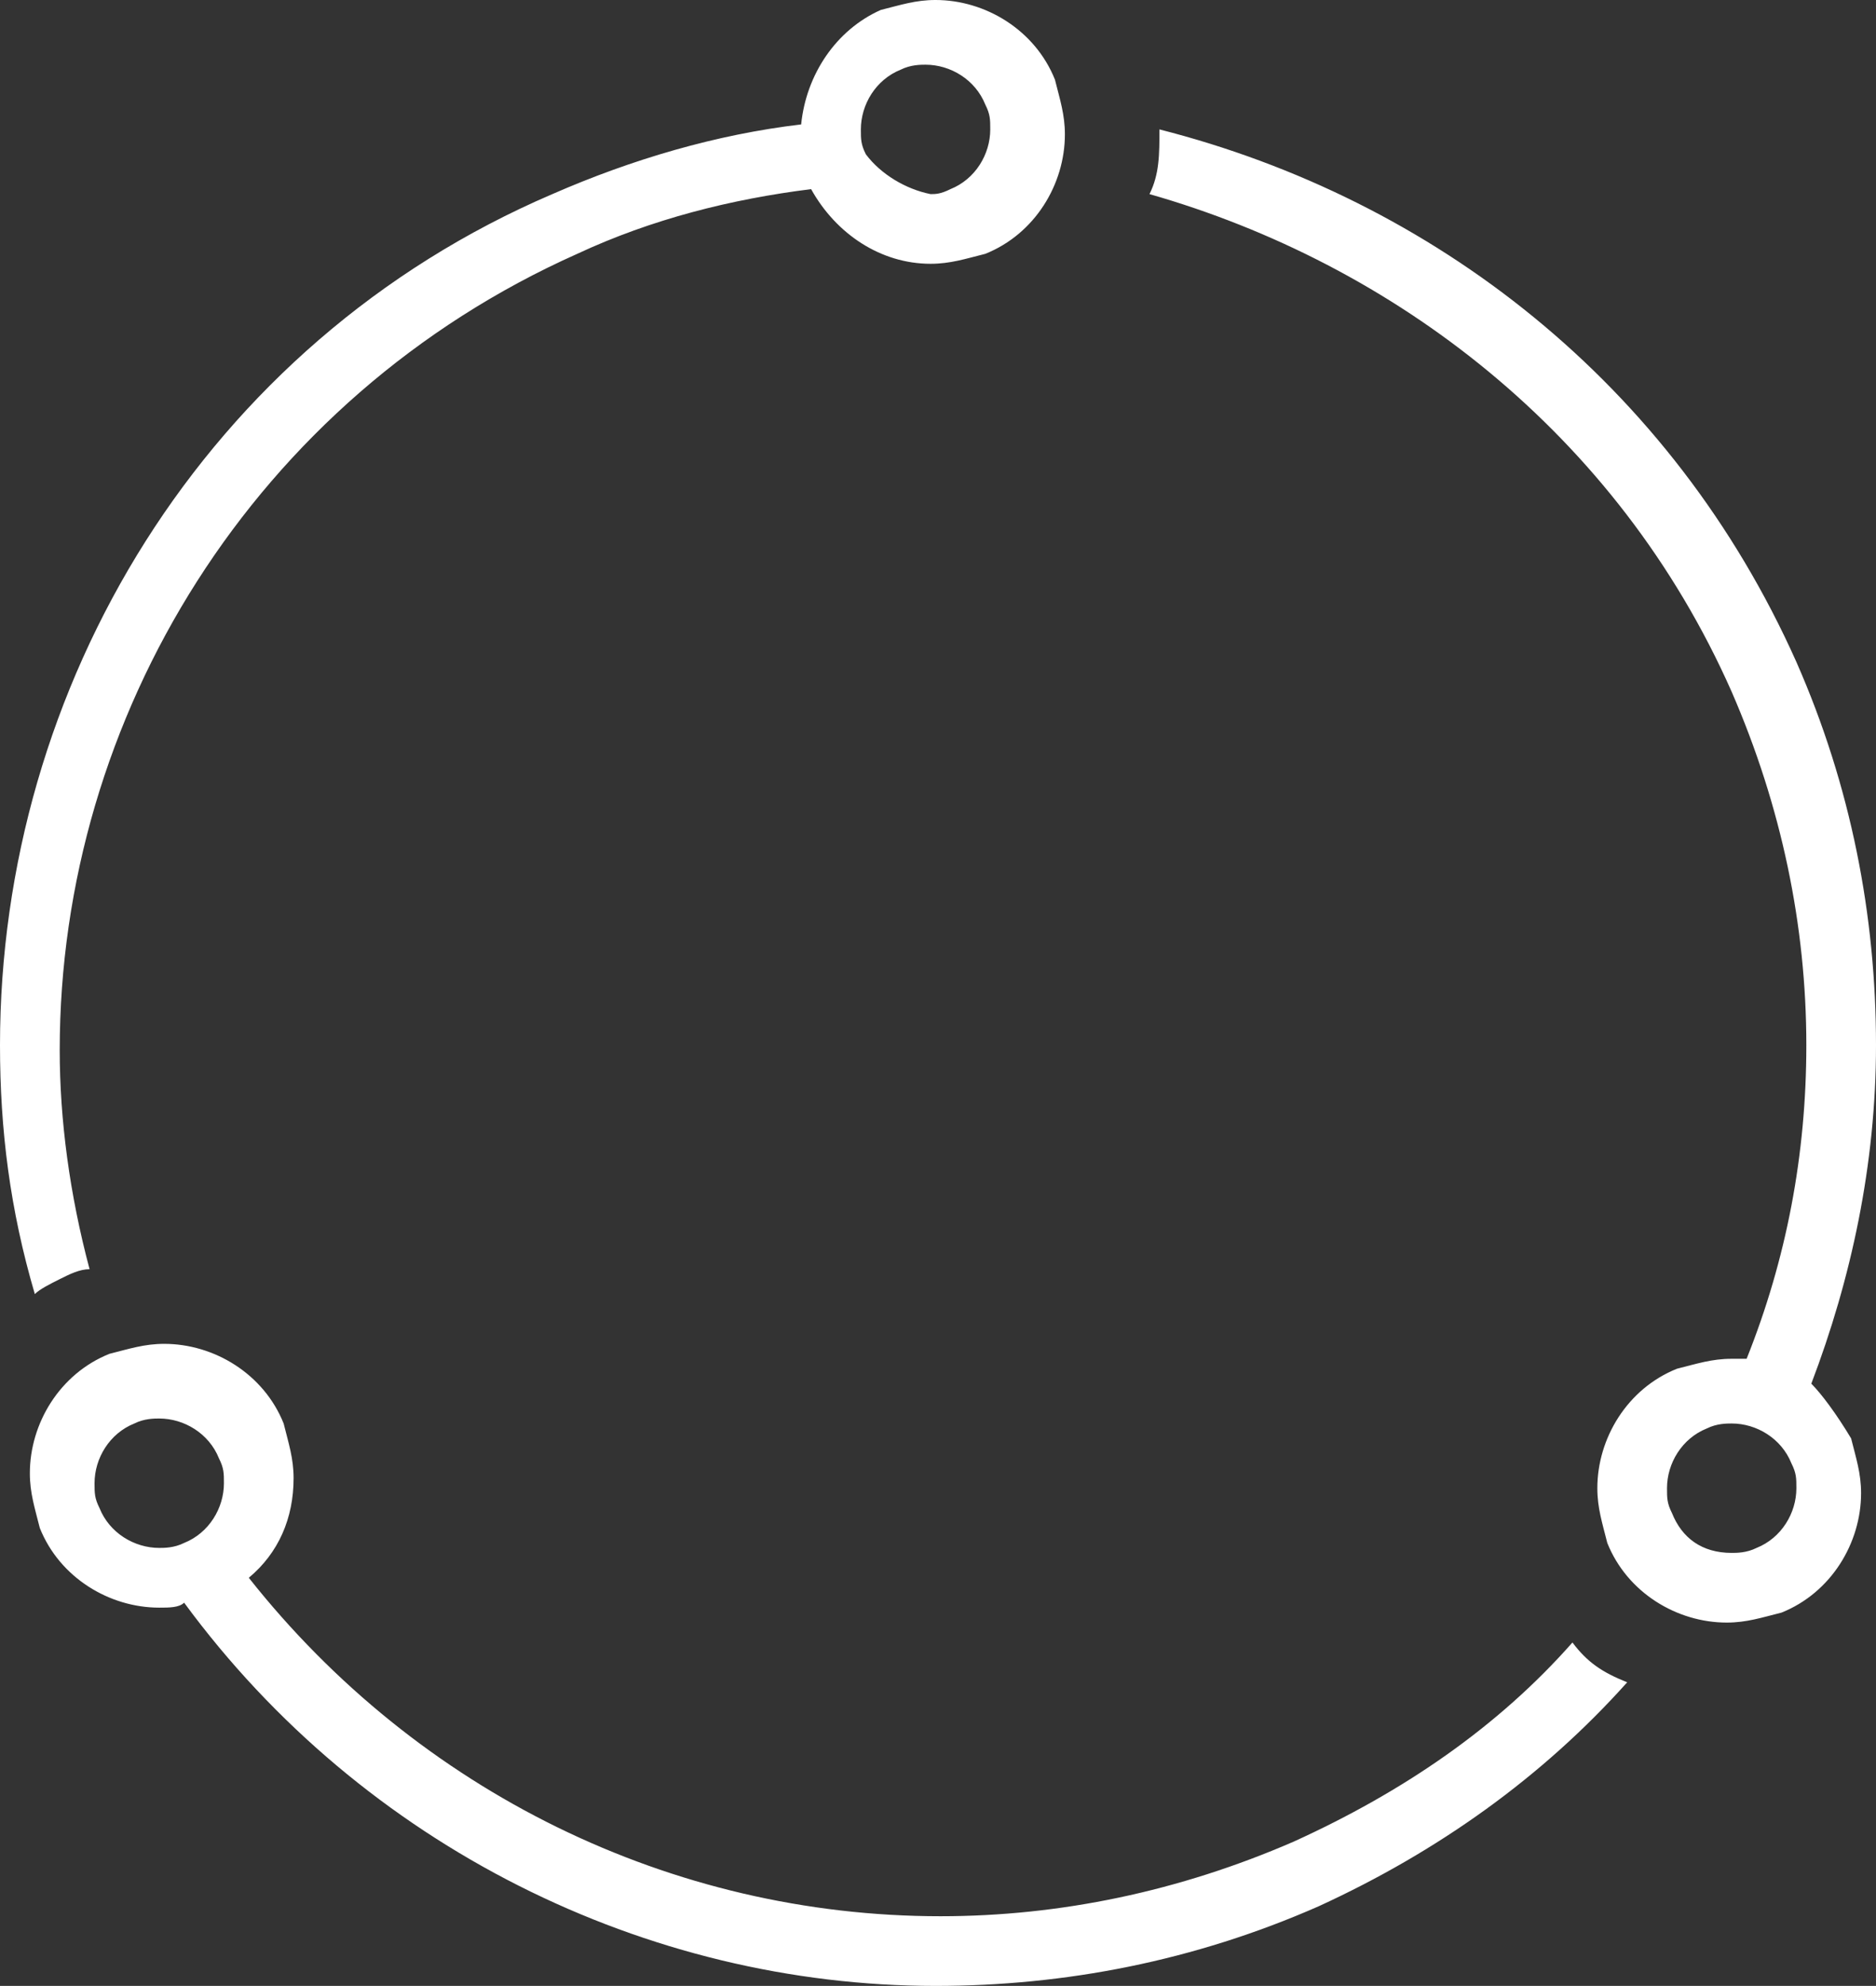 <?xml version="1.0" encoding="utf-8"?>
<!-- Generator: Adobe Illustrator 18.1.0, SVG Export Plug-In . SVG Version: 6.00 Build 0)  -->
<svg version="1.1" id="Calque_1" xmlns="http://www.w3.org/2000/svg" xmlns:xlink="http://www.w3.org/1999/xlink" x="0px" y="0px"
	 viewBox="60 0.1 37.7 39.9" enable-background="new 60 0.1 37.7 39.9" xml:space="preserve">
<rect x="60" y="0.1" width="37.7" height="39.9" fill="#333333" stroke="none"/>
<path fill="#FFFFFF" d="M91.6,33.1c-1.5,1.7-3.4,3-5.6,4c-2.3,1-4.7,1.5-7.1,1.5c-5.4,0-10.5-2.5-13.9-6.8c0.6-0.5,0.9-1.2,0.9-2
	c0-0.4-0.1-0.7-0.2-1.1c-0.4-1-1.4-1.6-2.4-1.6c-0.4,0-0.7,0.1-1.1,0.2c-1,0.4-1.6,1.4-1.6,2.4c0,0.4,0.1,0.7,0.2,1.1l0,0
	c0.4,1,1.4,1.6,2.4,1.6c0.2,0,0.4,0,0.5-0.1c3.6,4.9,9.3,7.7,15.1,7.7c2.6,0,5.2-0.5,7.7-1.6c2.4-1.1,4.5-2.6,6.2-4.5
	C92.2,33.7,91.9,33.5,91.6,33.1z M62,30.4c-0.1-0.2-0.1-0.3-0.1-0.5c0-0.5,0.3-1,0.8-1.2c0.2-0.1,0.4-0.1,0.5-0.1
	c0.5,0,1,0.3,1.2,0.8c0.1,0.2,0.1,0.3,0.1,0.5c0,0.5-0.3,1-0.8,1.2c-0.2,0.1-0.4,0.1-0.5,0.1C62.7,31.2,62.2,30.9,62,30.4
	 M61.2,25.8c0.2-0.1,0.4-0.2,0.6-0.2c-0.4-1.5-0.6-3-0.6-4.4c0-6.7,3.9-13.1,10.4-16c1.5-0.7,3.1-1.1,4.7-1.3
	c0.5,0.9,1.4,1.5,2.4,1.5c0.4,0,0.7-0.1,1.1-0.2c1-0.4,1.6-1.4,1.6-2.4c0-0.4-0.1-0.7-0.2-1.1c-0.4-1-1.4-1.6-2.4-1.6
	c-0.4,0-0.7,0.1-1.1,0.2c-0.9,0.4-1.5,1.3-1.6,2.3c-1.7,0.2-3.4,0.7-5,1.4C64.1,7,60,13.9,60,21.1c0,1.7,0.2,3.3,0.7,5
	C60.8,26,61,25.9,61.2,25.8z M77.4,3.2c-0.1-0.2-0.1-0.3-0.1-0.5c0-0.5,0.3-1,0.8-1.2c0.2-0.1,0.4-0.1,0.5-0.1c0.5,0,1,0.3,1.2,0.8
	c0.1,0.2,0.1,0.3,0.1,0.5c0,0.5-0.3,1-0.8,1.2C78.9,4,78.8,4,78.7,4C78.2,3.9,77.7,3.6,77.4,3.2 M96.4,27.9c0.8-2.1,1.3-4.4,1.3-6.8
	c0-2.6-0.5-5.2-1.6-7.7c-2.5-5.6-7.3-9.3-12.8-10.7c0,0.5,0,0.9-0.2,1.3c4.9,1.4,9.4,4.8,11.7,10c1,2.3,1.5,4.7,1.5,7.1
	c0,2.2-0.4,4.3-1.2,6.3c-0.1,0-0.2,0-0.3,0c-0.4,0-0.7,0.1-1.1,0.2c-1,0.4-1.6,1.4-1.6,2.4c0,0.4,0.1,0.7,0.2,1.1l0,0
	c0.4,1,1.4,1.6,2.4,1.6c0.4,0,0.7-0.1,1.1-0.2c1-0.4,1.6-1.4,1.6-2.4c0-0.4-0.1-0.7-0.2-1.1C96.9,28.5,96.6,28.1,96.4,27.9z
	 M93.6,30.5c-0.1-0.2-0.1-0.3-0.1-0.5c0-0.5,0.3-1,0.8-1.2c0.2-0.1,0.4-0.1,0.5-0.1c0.5,0,1,0.3,1.2,0.8c0.1,0.2,0.1,0.3,0.1,0.5
	c0,0.5-0.3,1-0.8,1.2c-0.2,0.1-0.4,0.1-0.5,0.1C94.2,31.3,93.8,31,93.6,30.5"/>
</svg>
